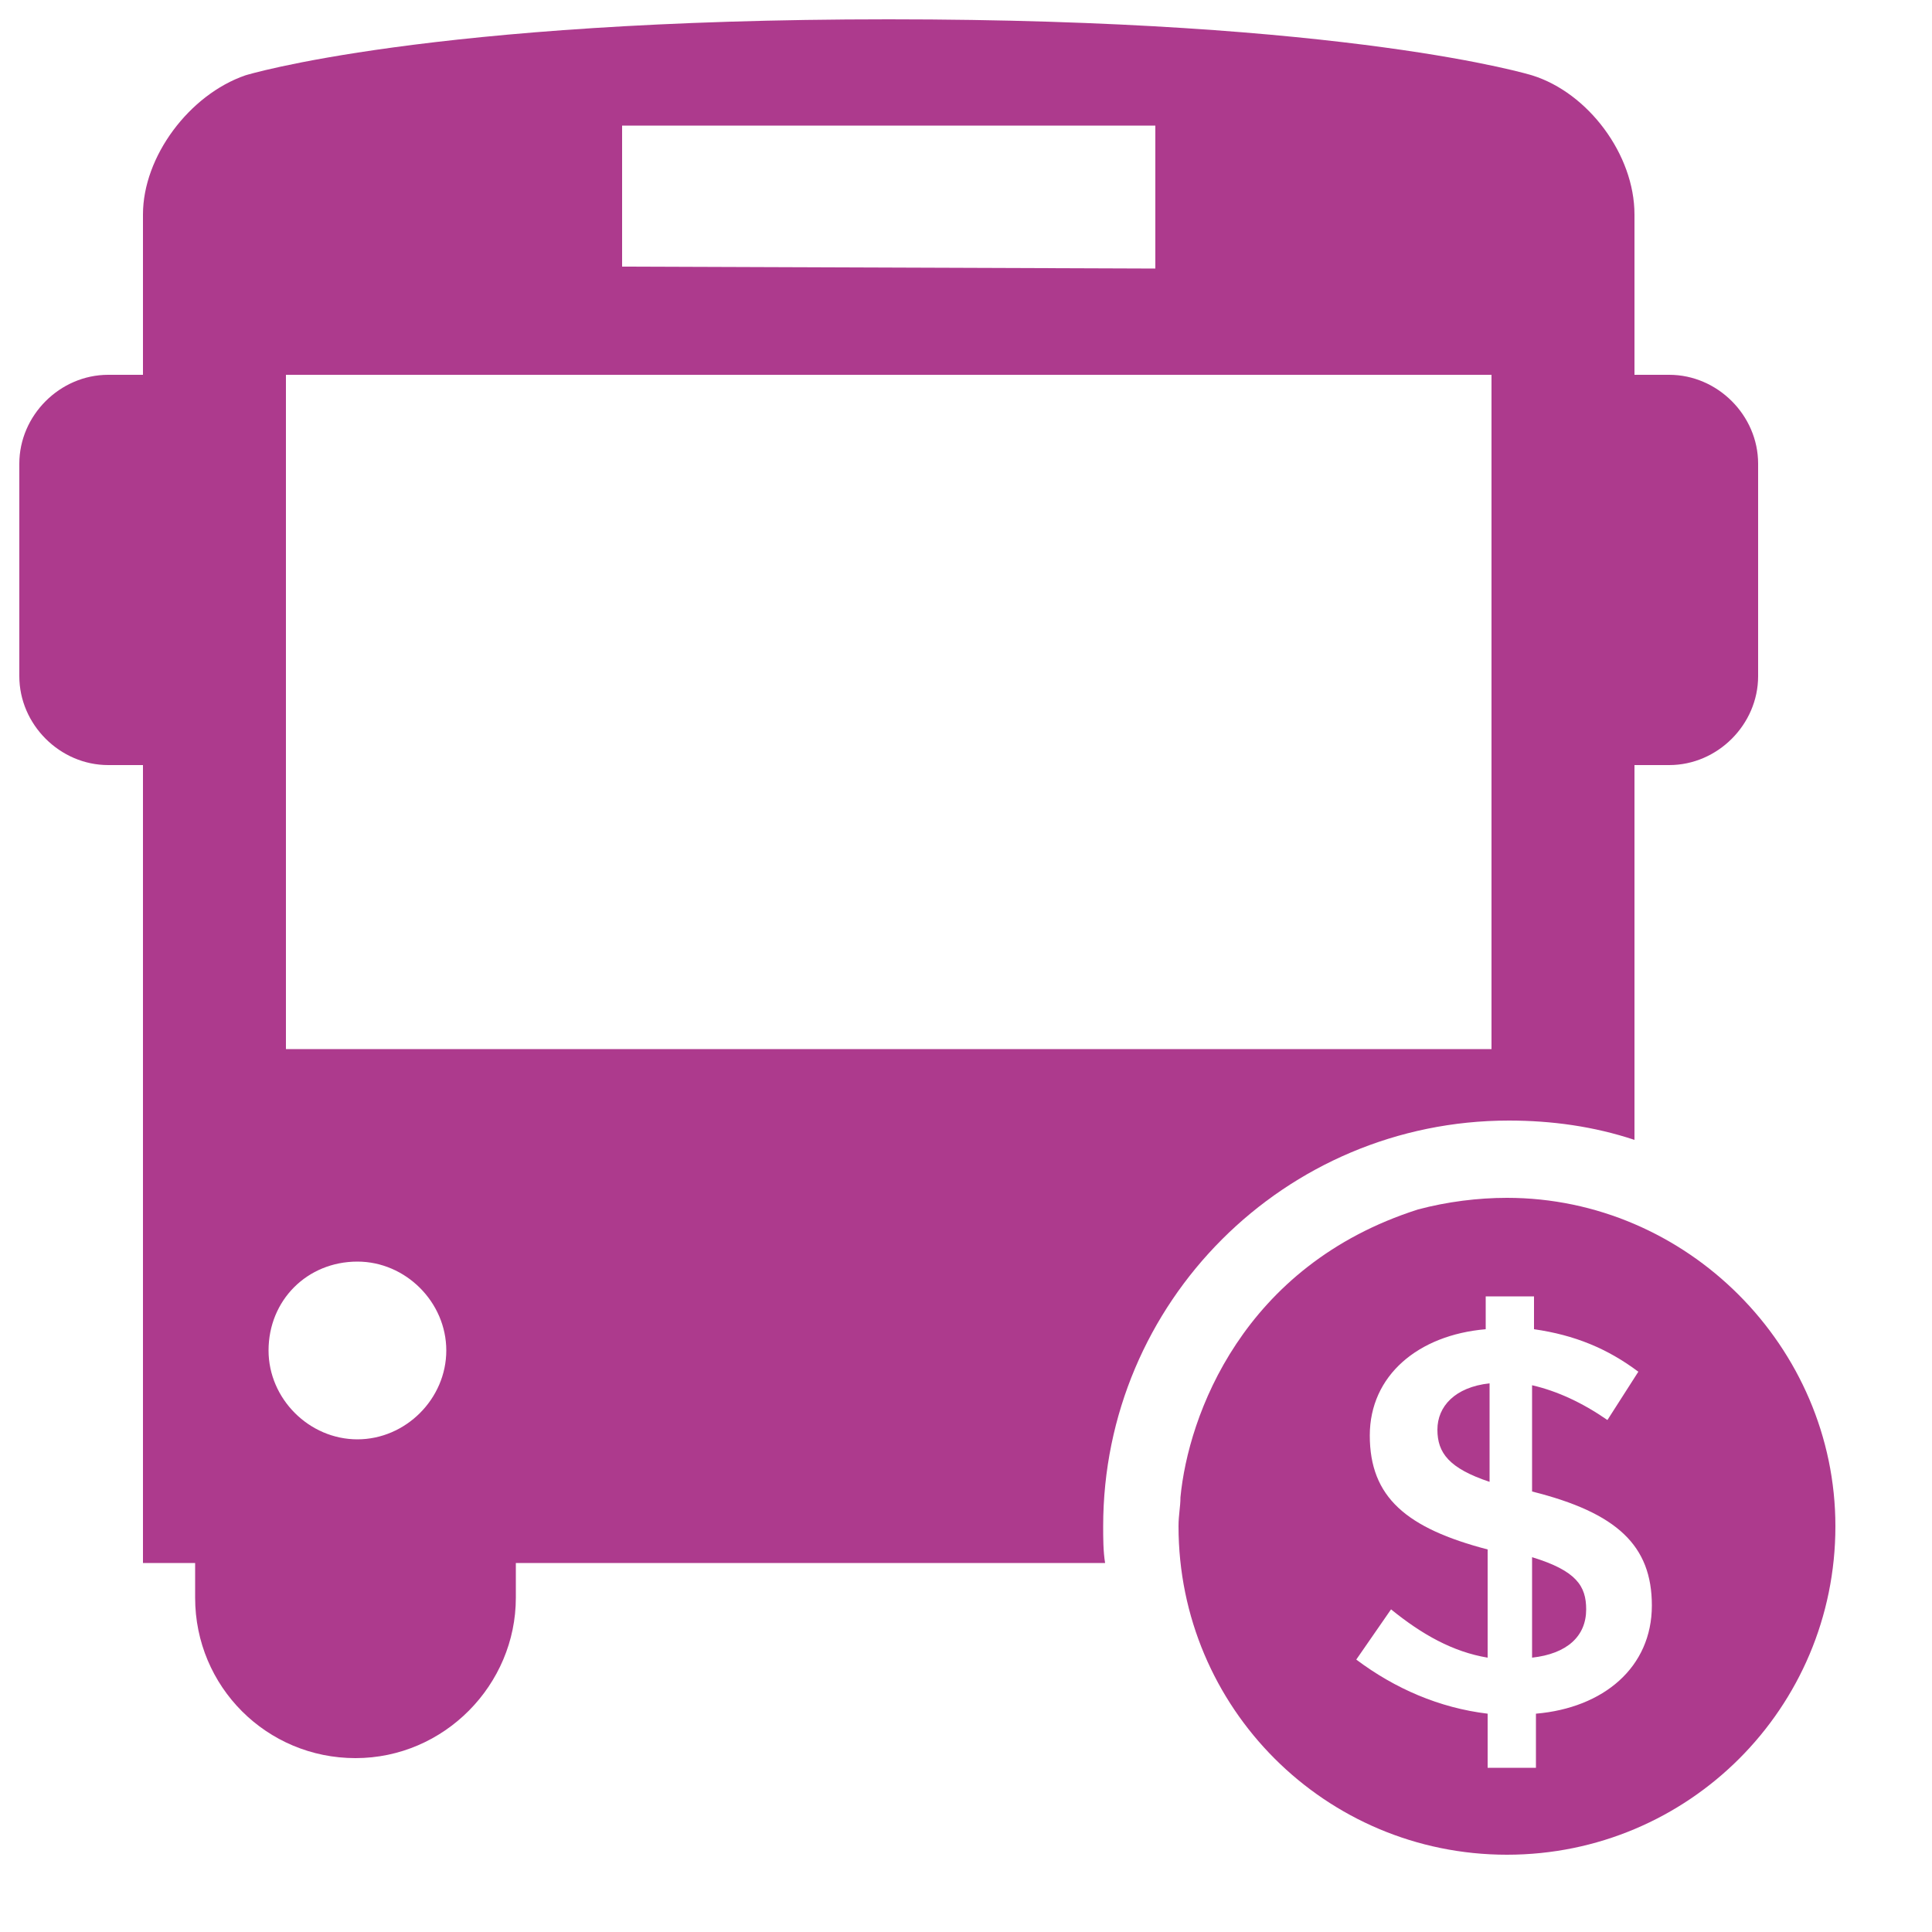 <?xml version="1.0" encoding="utf-8"?>
<!-- Generator: Adobe Illustrator 24.1.2, SVG Export Plug-In . SVG Version: 6.00 Build 0)  -->
<svg version="1.1" id="Layer_1" xmlns="http://www.w3.org/2000/svg" xmlns:xlink="http://www.w3.org/1999/xlink" x="0px" y="0px"
	 viewBox="0 0 100 100" style="enable-background:new 0 0 100 100;" xml:space="preserve">
<style type="text/css">
	.st0{fill-rule:evenodd;clip-rule:evenodd;fill:#AD3A8D;}
	.st1{fill:#AD3A8D;}
</style>
<g>
	<path class="st0" d="M84.6,19.4h1.8c2.5,0,4.6,2.1,4.6,4.6v11c0,2.5-2.1,4.6-4.6,4.6h-1.8V59c-2.1-0.7-4.3-1-6.5-1
		c-11.6,0-21,9.4-21,21c0,0.6,0,1.3,0.1,1.9H26.7v1.8c0,4.5-3.7,8.3-8.3,8.3s-8.3-3.7-8.3-8.3v-1.8H7.4V39.6H5.6
		C3.1,39.6,1,37.5,1,35V24c0-2.5,2.1-4.6,4.6-4.6h1.8v-8.3c0-3,2.4-6.2,5.3-7.2c0,0,9.4-2.9,33.3-2.9s33.3,2.9,33.3,2.9
		c2.9,0.9,5.3,4.1,5.3,7.2C84.6,11.1,84.6,19.4,84.6,19.4z M59.8,13.9V6.5H32.2v7.3L59.8,13.9L59.8,13.9z M13.9,69.9
		c0,2.5,2.1,4.6,4.6,4.6s4.6-2.1,4.6-4.6s-2.1-4.6-4.6-4.6C15.9,65.3,13.9,67.3,13.9,69.9z M14.8,19.4v34.9h62.4V19.4H14.8z"/>
	<path class="st1" d="M78,62c-1.5,0-3.1,0.2-4.6,0.6c-9.1,2.9-11.9,10.7-12.3,14.9c0,0.5-0.1,0.9-0.1,1.5c0,9.4,7.6,17,17,17
		s17-7.6,17-17C95,69.7,87.3,62,78,62z M79.5,88.7v2.8H77v-2.8c-2.5-0.3-4.8-1.3-6.8-2.8l1.8-2.6c1.6,1.3,3.2,2.2,5,2.5v-5.6
		c-4.2-1.1-6.1-2.7-6.1-5.9c0-3.1,2.5-5.2,6-5.5v-1.7h2.5v1.7c2.1,0.3,3.8,1,5.4,2.2l-1.6,2.5c-1.3-0.9-2.6-1.5-3.9-1.8v5.5
		c4.4,1.1,6.2,2.8,6.2,5.9C85.5,86.3,83,88.4,79.5,88.7z M77.1,71.6c-1.8,0.2-2.7,1.2-2.7,2.4c0,1.2,0.6,2,2.7,2.7V71.6z M79.3,80.6
		v5.2c1.8-0.2,2.8-1.1,2.8-2.5C82.1,82.1,81.6,81.3,79.3,80.6z"/>
</g>
</svg>
